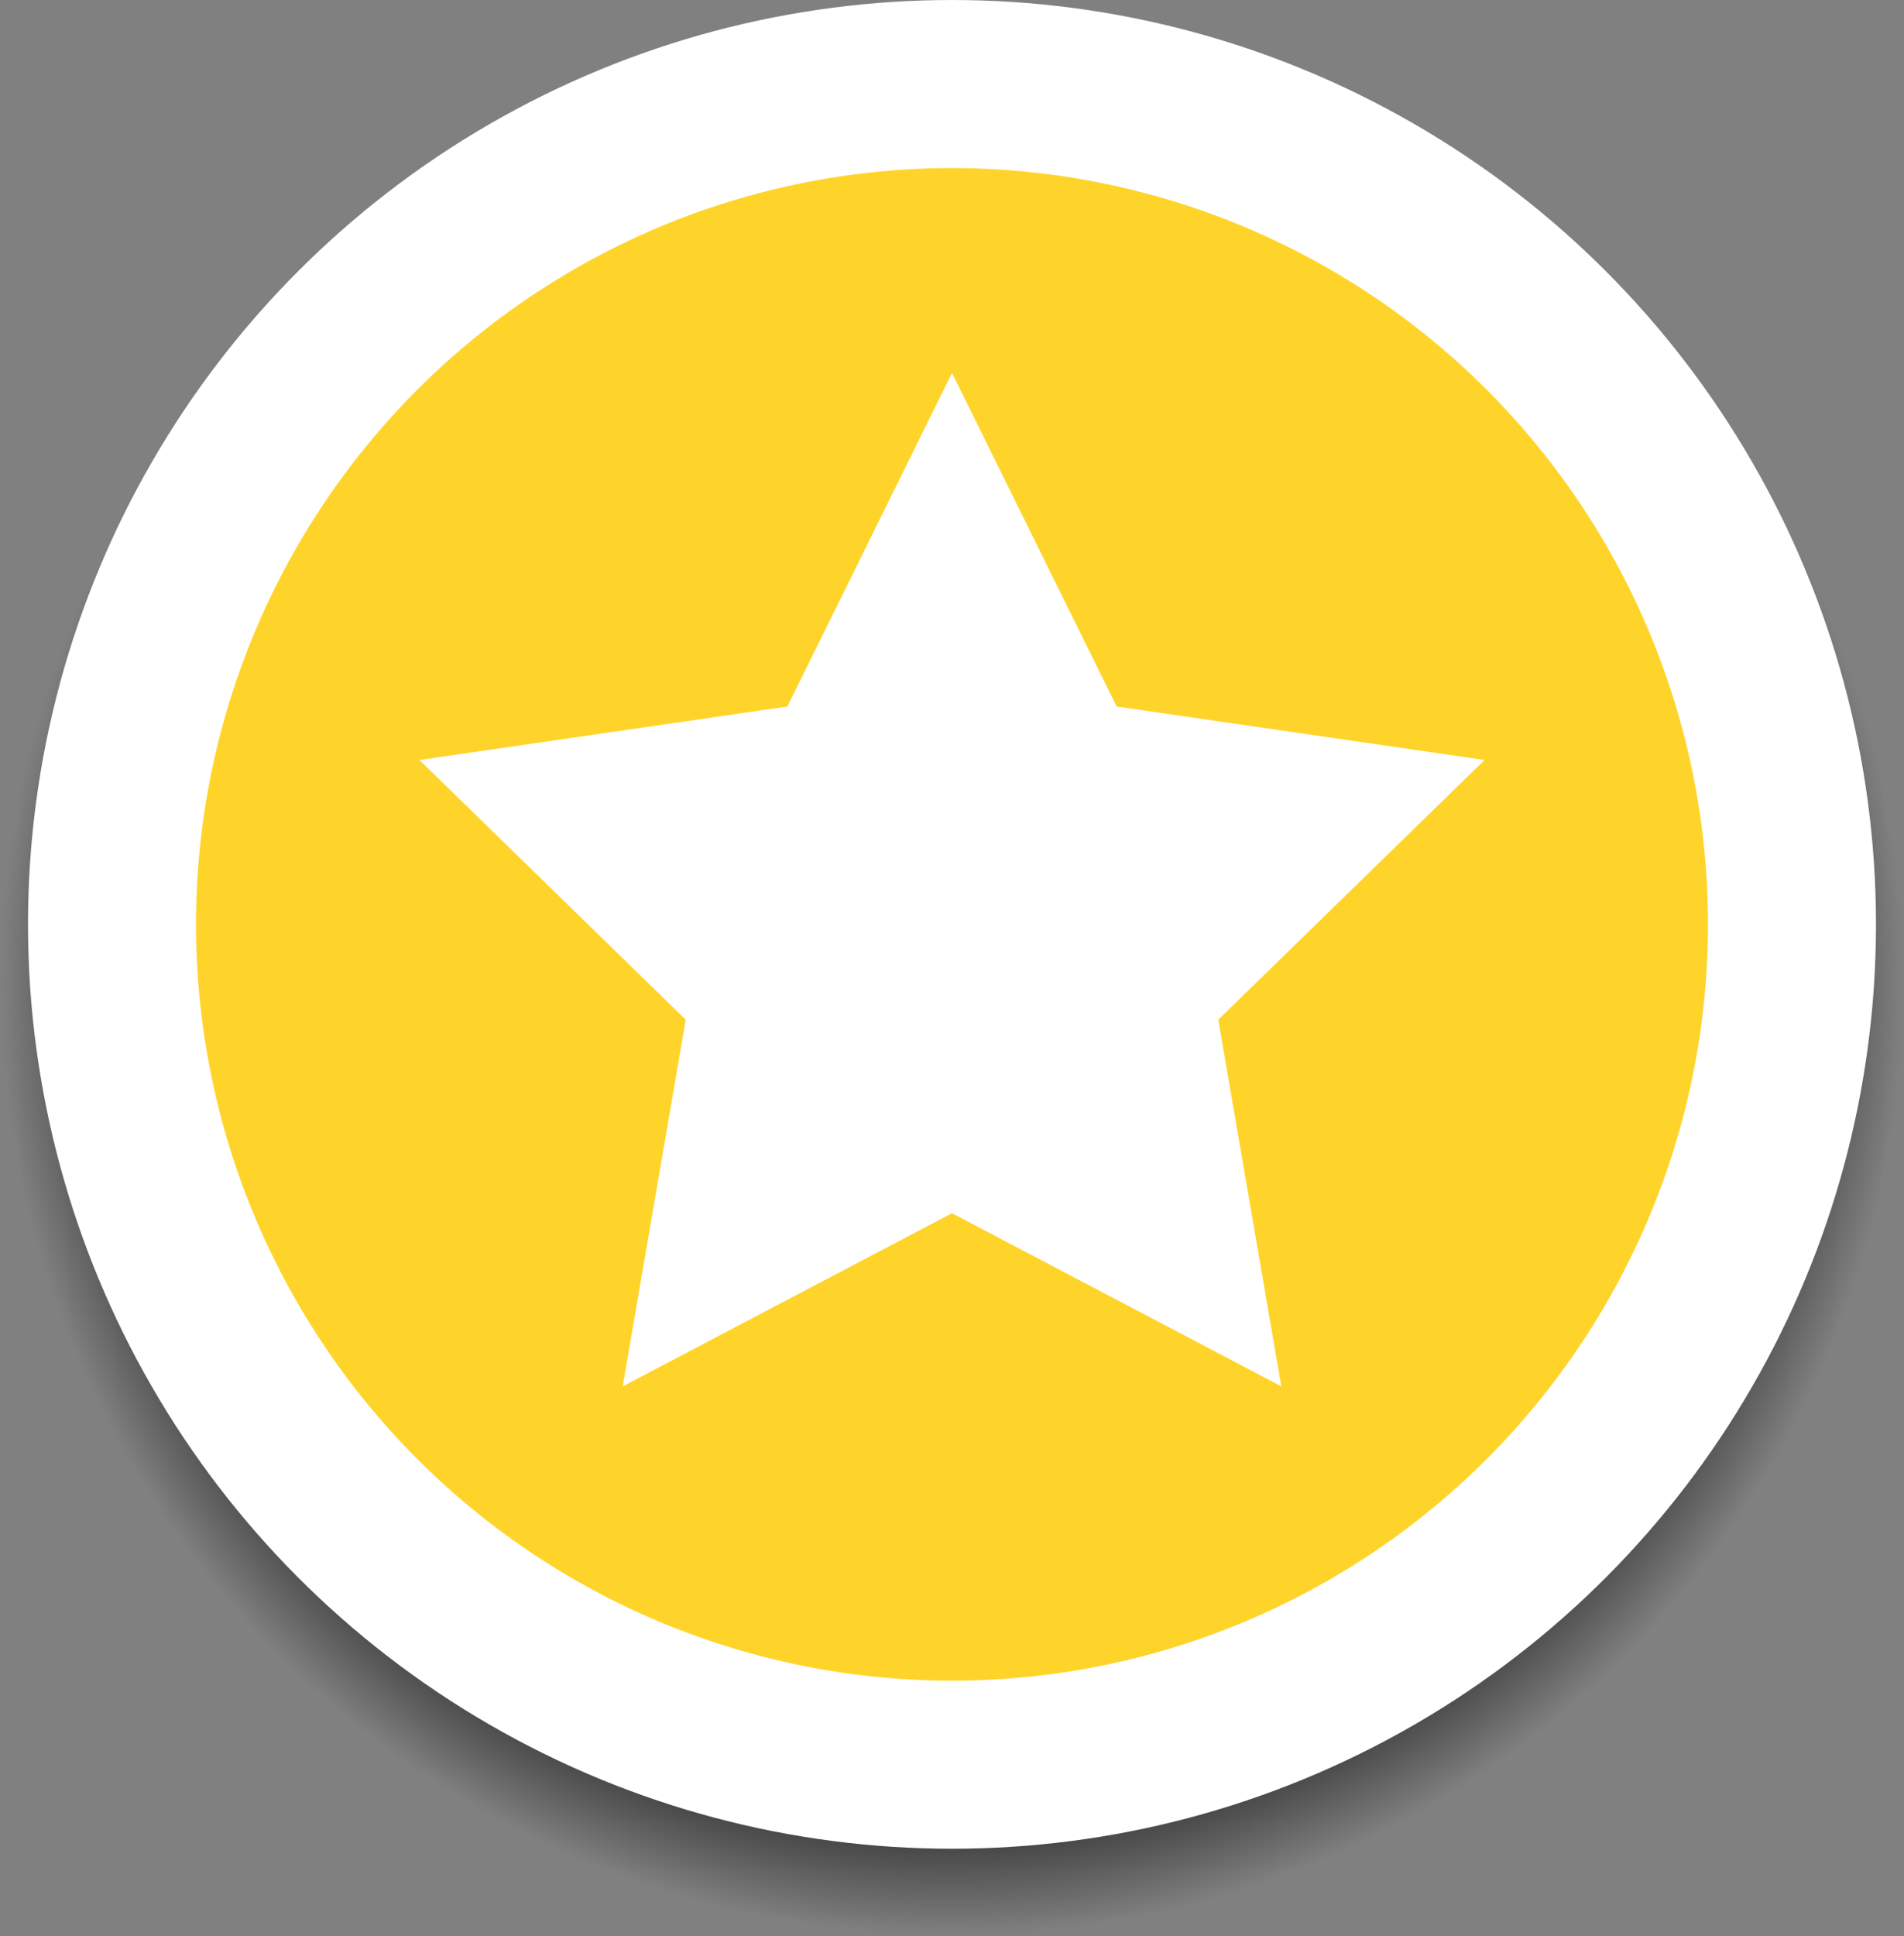 <?xml version="1.0" encoding="UTF-8" standalone="no"?>
<!-- Created with Inkscape (http://www.inkscape.org/) -->

<svg
   width="8.5mm"
   height="8.64mm"
   viewBox="0 0 8.5 8.64"
   version="1.1"
   id="svg1"
   xmlns:xlink="http://www.w3.org/1999/xlink"
   xmlns="http://www.w3.org/2000/svg"
   xmlns:svg="http://www.w3.org/2000/svg">
  <rect x="0" y="0" width="8.5" height="8.64" fill="#808080" stroke="none"/>
  <defs
     id="defs1">
    <linearGradient
       id="linearGradient2">
      <stop
         style="stop-color:#000000;stop-opacity:1;"
         offset="0.789"
         id="stop2" />
      <stop
         style="stop-color:#000000;stop-opacity:0;"
         offset="1"
         id="stop3" />
    </linearGradient>
    <radialGradient
       xlink:href="#linearGradient2"
       id="radialGradient3-9-3-6-6"
       cx="87.5"
       cy="123.029"
       fx="87.5"
       fy="123.029"
       r="8.5"
       gradientUnits="userSpaceOnUse"
       gradientTransform="matrix(0.5,0,0,0.5,69.25,61.485)" />
  </defs>
  <g
     id="layer1"
     transform="translate(-108.75,-148.875)">
    <g
       id="g7-1-1"
       transform="translate(3.0093033e-7,30.265)">
      <circle
         style="fill:url(#radialGradient3-9-3-6-6);stroke:none;stroke-width:0.5;stroke-dasharray:none;stroke-opacity:1"
         id="path2-3-9-3-3"
         cx="113"
         cy="123"
         r="4.25" />
      <circle
         style="fill:#ffd42a;fill-opacity:1;stroke:#ffffff;stroke-width:0.75;stroke-dasharray:none;stroke-opacity:1"
         id="path1-3-3-8-5"
         cx="113"
         cy="122.735"
         r="3.75" />
      <path
         style="fill:#ffffff;fill-opacity:1;stroke:none;stroke-width:1;stroke-dasharray:none;stroke-opacity:1"
         id="path5-9-9"
         d="m 113,121 0.588,1.191 1.314,0.191 -0.951,0.927 0.225,1.309 L 113,124 l -1.176,0.618 0.225,-1.309 -0.951,-0.927 1.314,-0.191 z"
         transform="matrix(1.25,0,0,1.25,-28.25,-30.976)" />
    </g>
  </g>
</svg>
